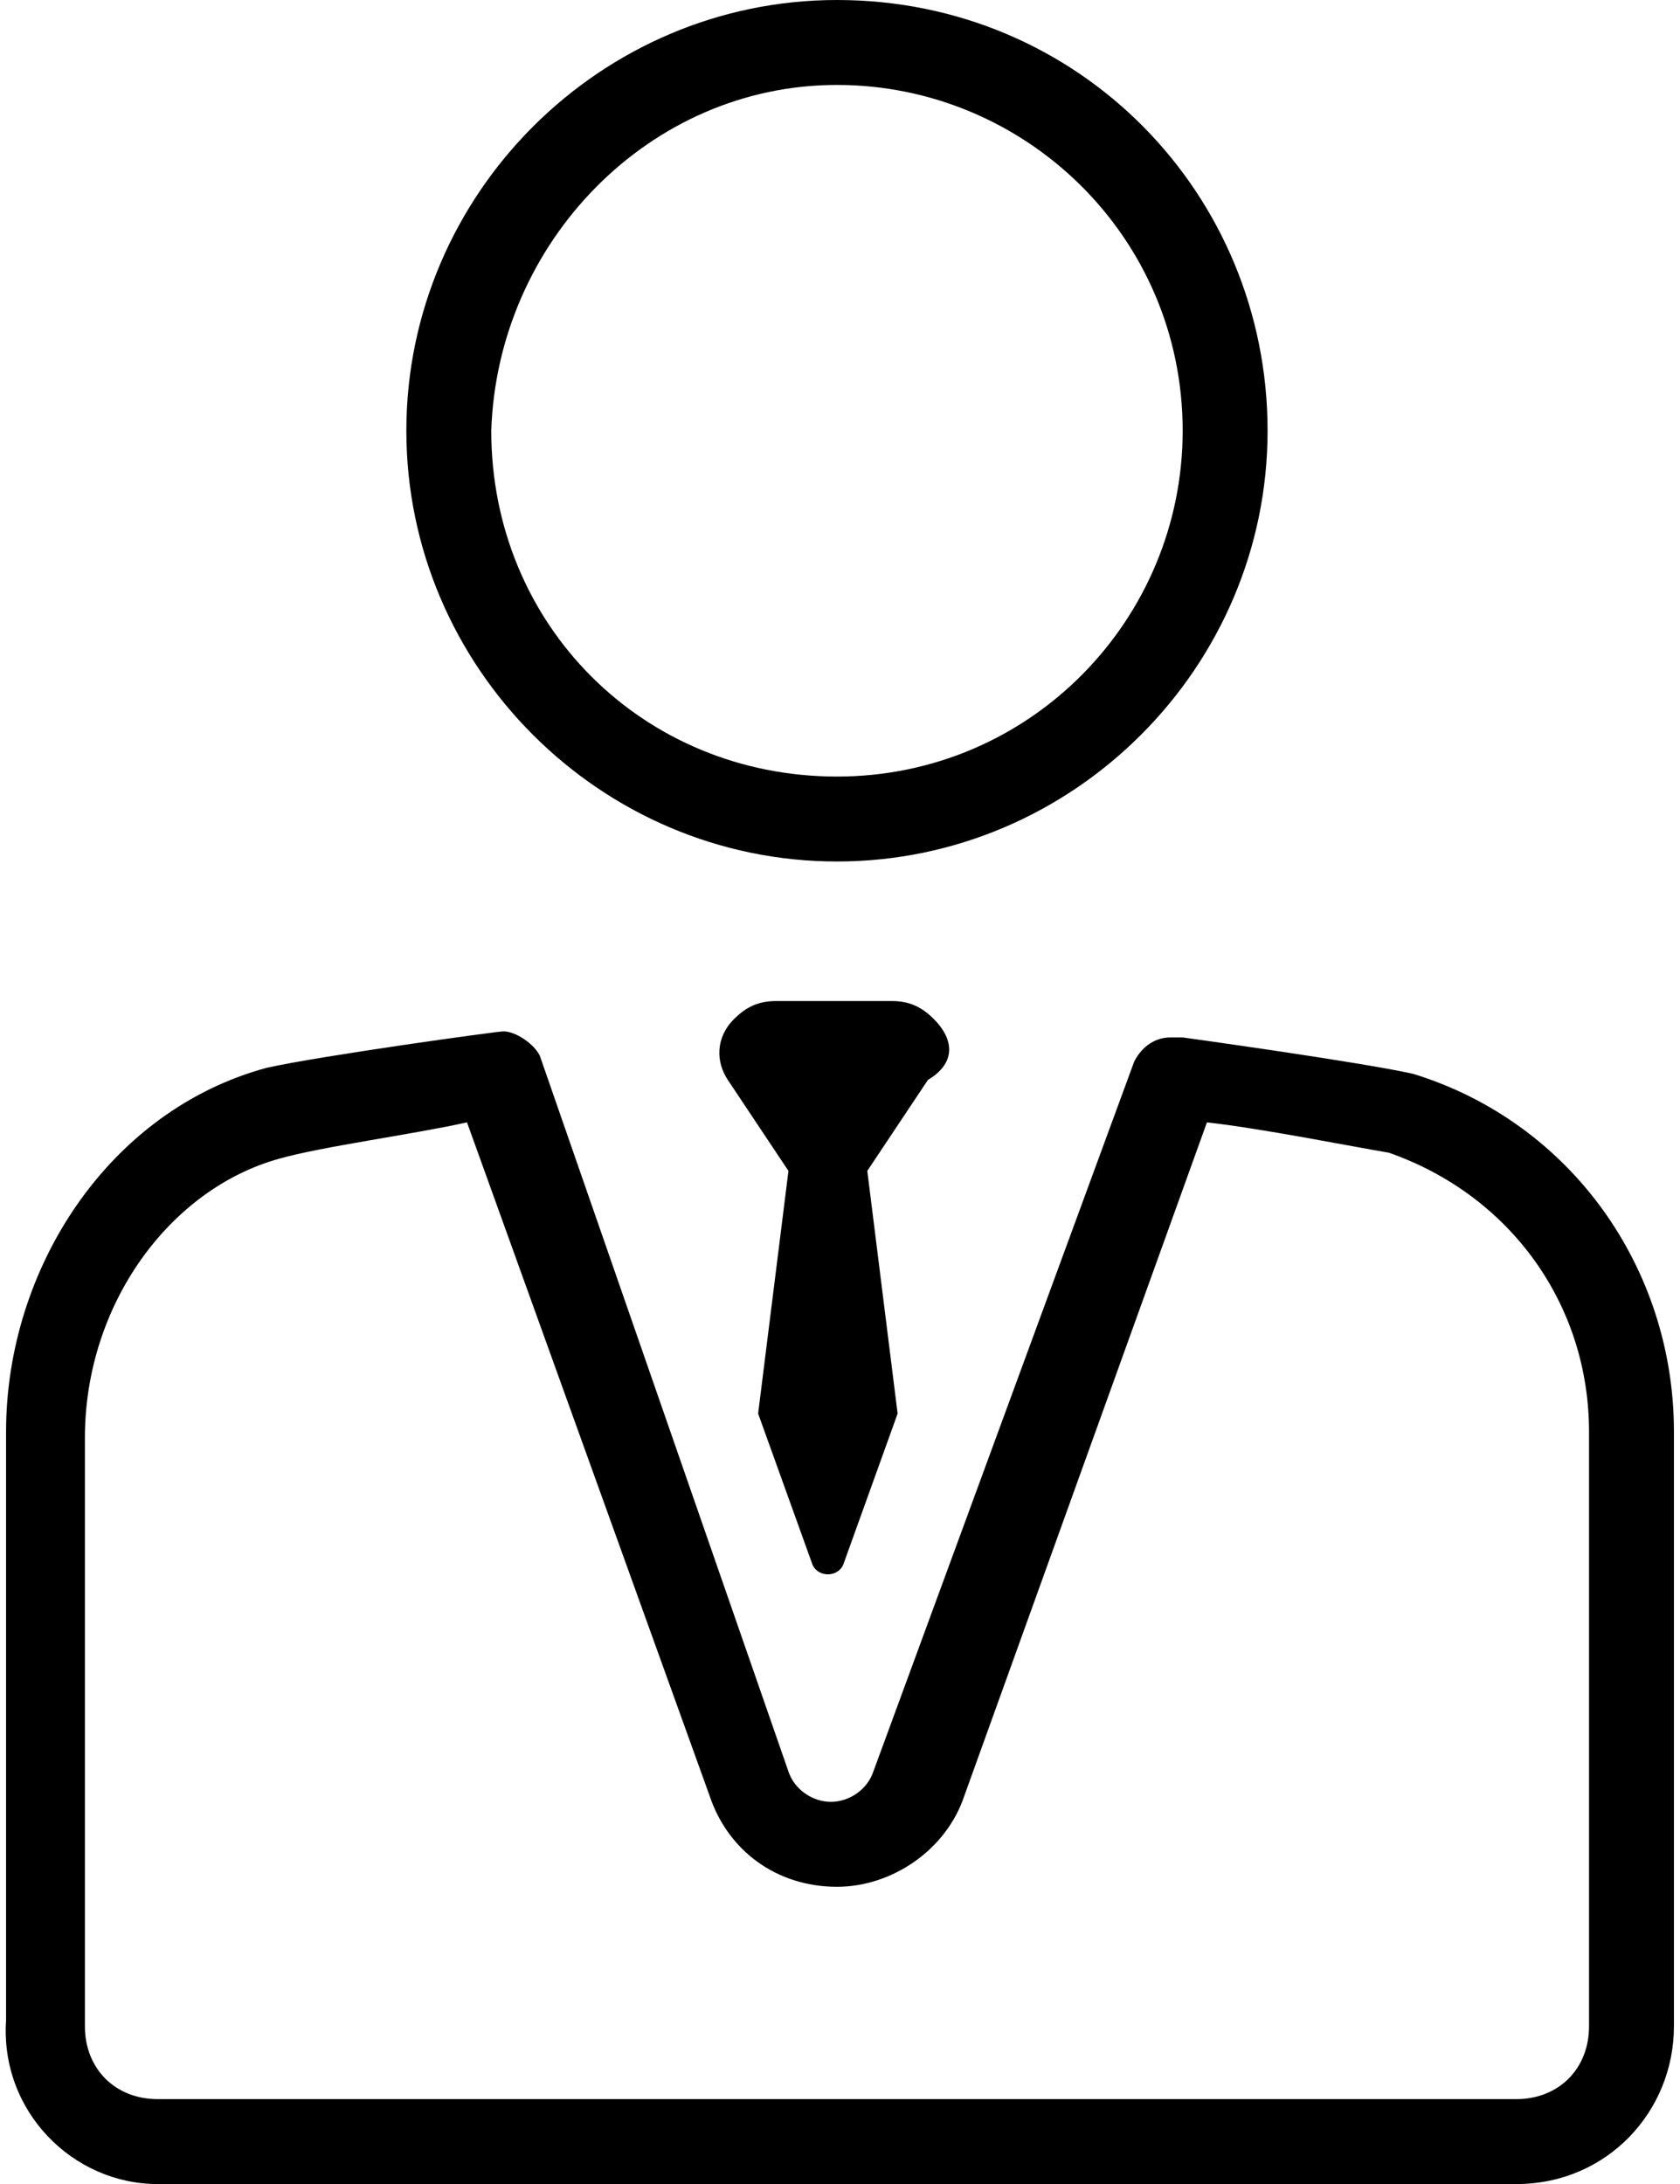 <!-- Generator: Adobe Illustrator 18.1.1, SVG Export Plug-In  -->
<svg version="1.1"
	 xmlns="http://www.w3.org/2000/svg" xmlns:xlink="http://www.w3.org/1999/xlink" xmlns:a="http://ns.adobe.com/AdobeSVGViewerExtensions/3.0/"
	 x="0px" y="0px" viewBox="0 0 27.7 36" enable-background="new 0 0 27.7 36" xml:space="preserve">
<defs>
</defs>
<g>
	<path d="M13.8,1.4c3.1,0,5.7,2.5,5.7,5.7c0,3.1-2.5,5.7-5.7,5.7s-5.7-2.5-5.7-5.7C8.2,4,10.7,1.4,13.8,1.4 M13.8,0
		C9.9,0,6.7,3.2,6.7,7.1c0,3.9,3.2,7.1,7.1,7.1s7.1-3.2,7.1-7.1C20.9,3.2,17.8,0,13.8,0L13.8,0z"/>
	<path d="M7.7,18.5l4,11.1c0.3,0.9,1.1,1.5,2.1,1.5c0.9,0,1.8-0.6,2.1-1.5l4-11.1c0.9,0.1,2.4,0.4,3,0.5
		c2,0.7,3.3,2.5,3.3,4.6v9.8c0,0.7-0.5,1.2-1.2,1.2H2.6c-0.7,0-1.2-0.5-1.2-1.2v-9.7c0-2.2,1.4-4.1,3.2-4.6
		C5.3,18.9,6.8,18.7,7.7,18.5 M8.3,17c-0.1,0-3,0.4-3.9,0.6c-2.6,0.7-4.3,3.3-4.3,6v9.7C0,34.8,1.2,36,2.6,36H25
		c1.5,0,2.6-1.2,2.6-2.6v-9.8c0-2.7-1.7-5.1-4.3-5.9c0,0,0,0,0,0c-0.9-0.2-3.8-0.6-3.8-0.6c-0.1,0-0.1,0-0.2,0
		c-0.3,0-0.5,0.2-0.6,0.4l-4.3,11.7c-0.1,0.3-0.4,0.5-0.7,0.5c-0.3,0-0.6-0.2-0.7-0.5L8.9,17.4C8.8,17.2,8.5,17,8.3,17L8.3,17z"/>
	<path d="M15.4,16.8c-0.2-0.2-0.4-0.3-0.7-0.3h-1.9c-0.3,0-0.5,0.1-0.7,0.3c-0.3,0.3-0.3,0.7-0.1,1l1,1.5l-0.5,4
		l0.9,2.5c0.1,0.2,0.4,0.2,0.5,0l0.9-2.5l-0.5-4l1-1.5C15.8,17.5,15.7,17.1,15.4,16.8z"/>
</g>
</svg>